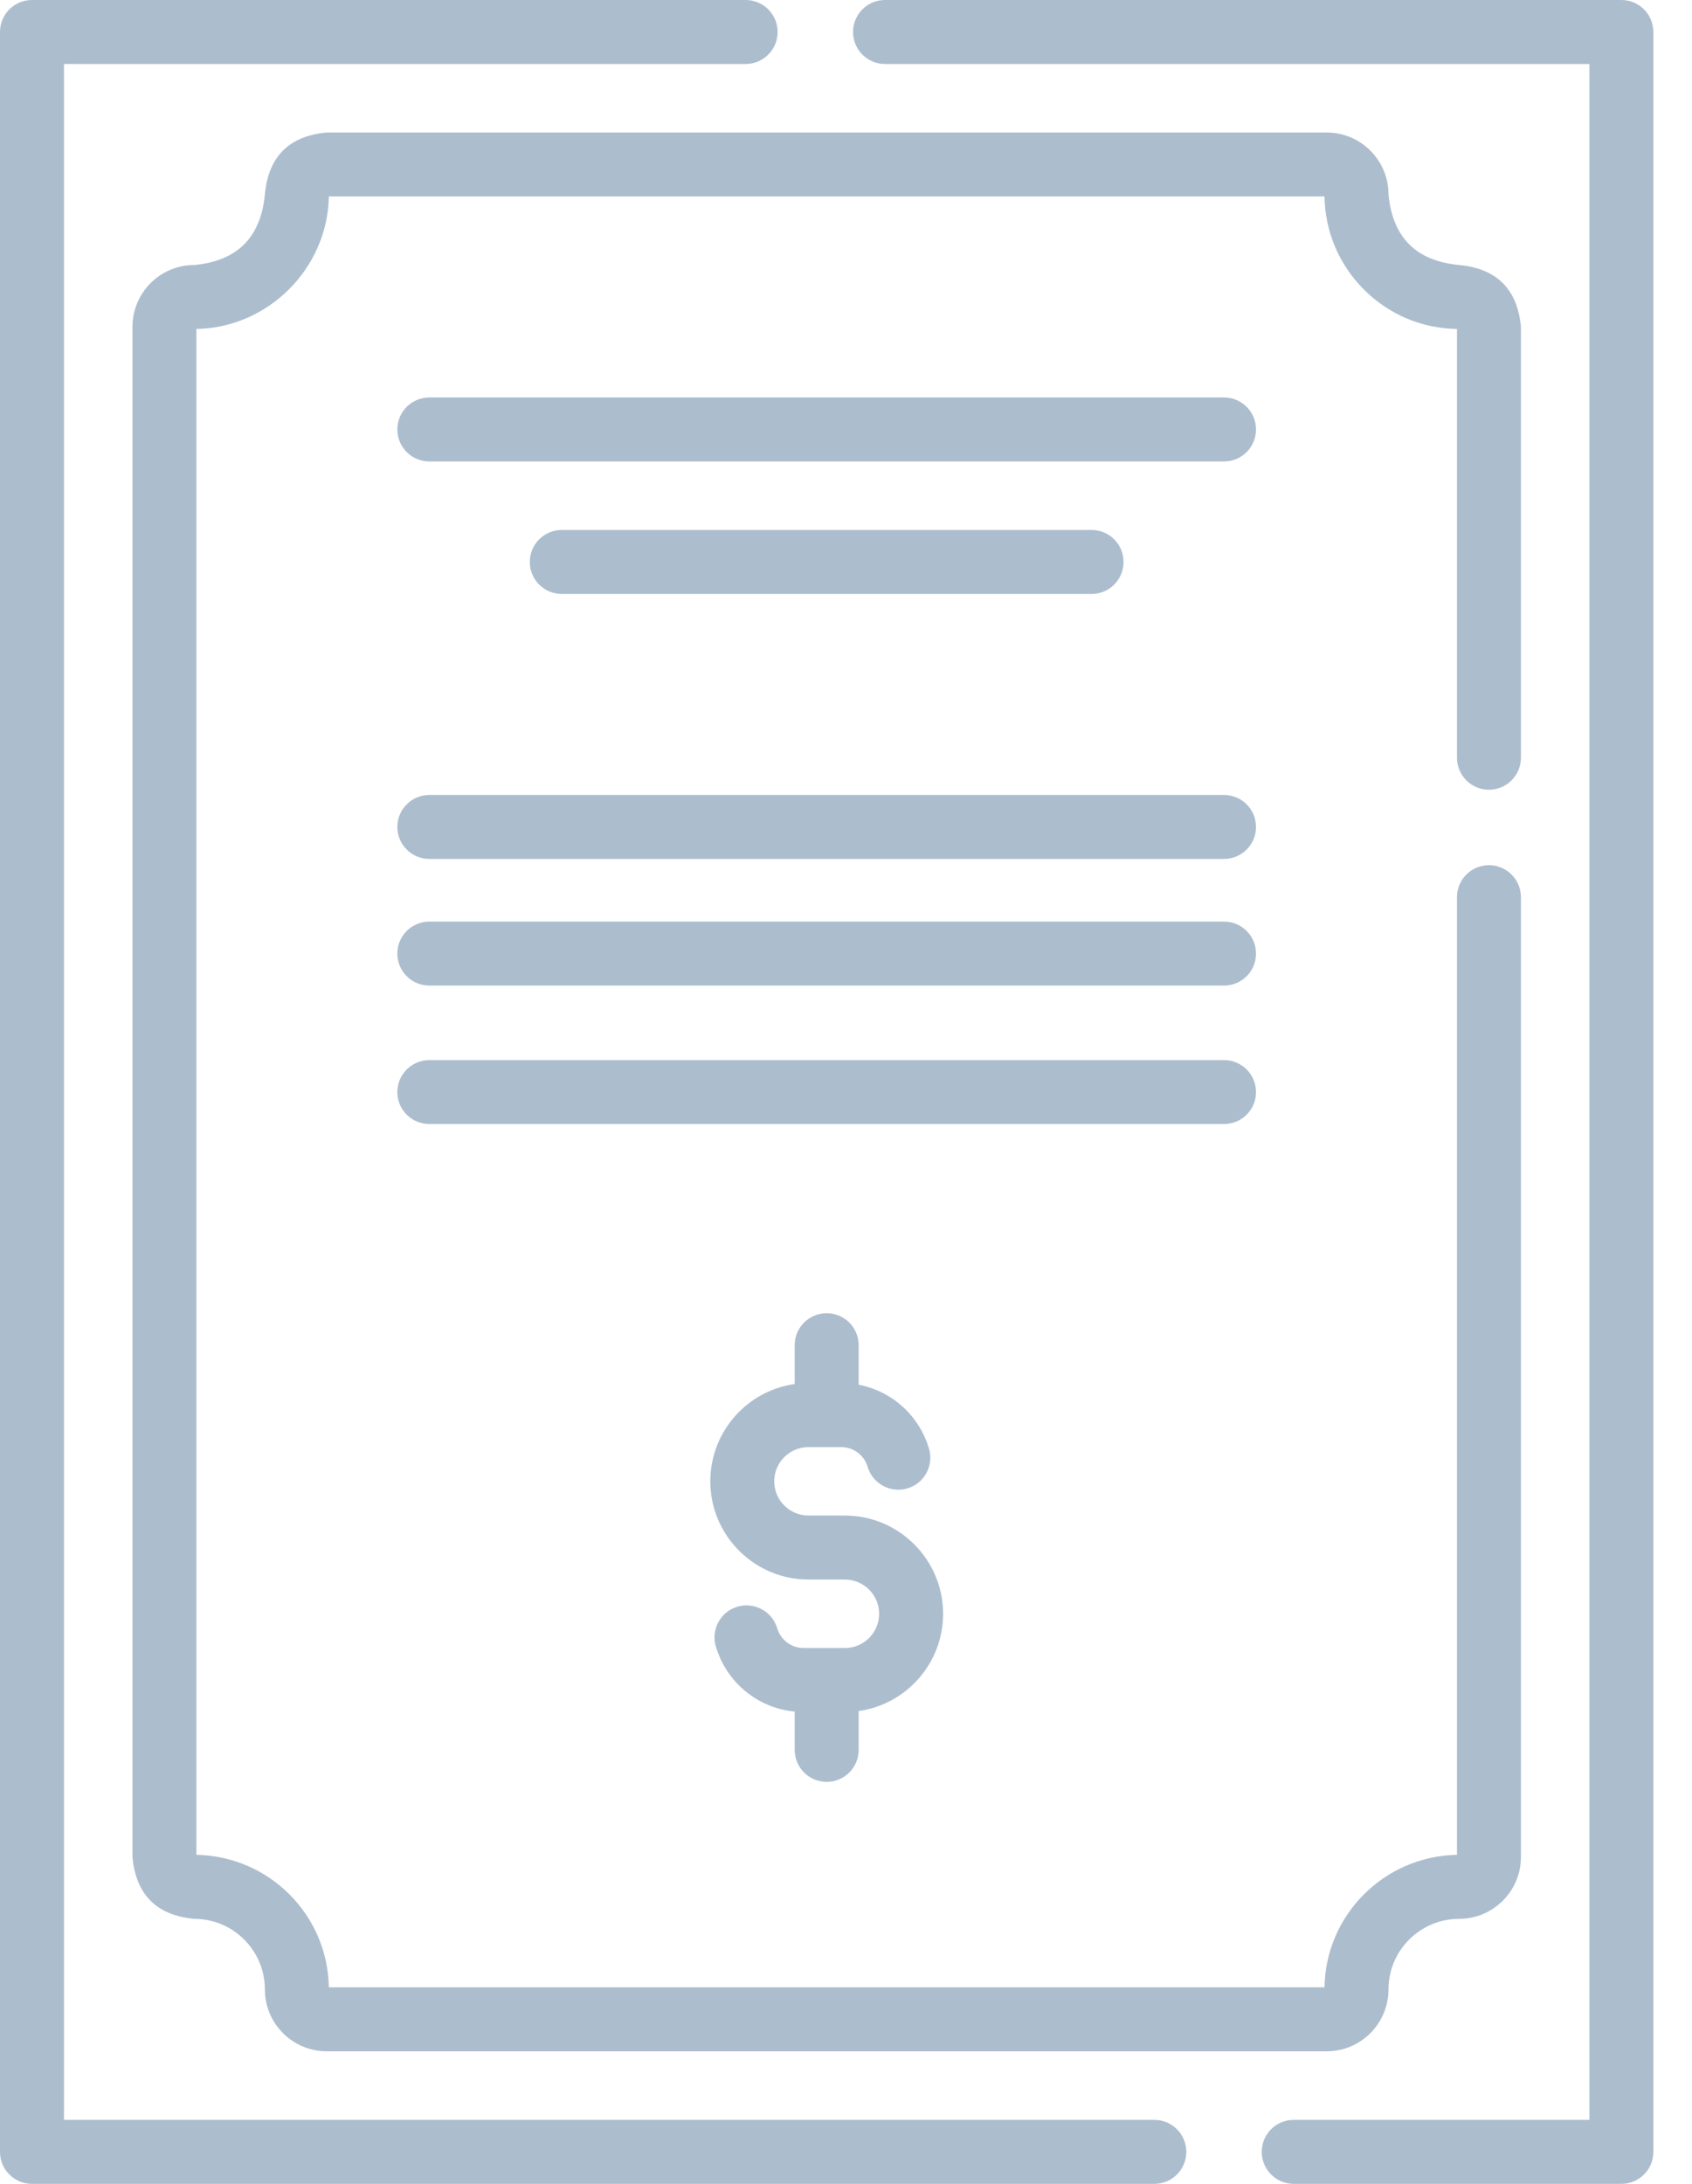 <svg width="31" height="40" viewBox="0 0 31 40" fill="none" xmlns="http://www.w3.org/2000/svg">
<path d="M29.706 40H23.703C23.379 40 23.117 39.738 23.117 39.414C23.117 39.09 23.379 38.828 23.703 38.828H29.12V1.172H16.215C15.891 1.172 15.629 0.91 15.629 0.586C15.629 0.262 15.891 0 16.215 0H29.706C30.03 0 30.292 0.262 30.292 0.586V39.414C30.292 39.738 30.03 40 29.706 40Z" fill="#ACBDCE"/>
<path d="M21.149 38.828H1.172V1.172H13.661C13.985 1.172 14.247 0.91 14.247 0.586C14.247 0.262 13.985 0 13.661 0H0.586C0.262 0 0 0.262 0 0.586V39.414C0 39.738 0.262 40 0.586 40H21.149C21.473 40 21.735 39.738 21.735 39.414C21.735 39.09 21.473 38.828 21.149 38.828Z" fill="#ACBDCE"/>
<path d="M27.28 14.465C27.603 14.465 27.866 14.203 27.866 13.879V5.987C27.801 5.296 27.424 4.919 26.733 4.854C25.944 4.78 25.513 4.348 25.439 3.559C25.439 2.935 24.931 2.427 24.306 2.427H5.986C5.295 2.491 4.918 2.869 4.853 3.559C4.779 4.348 4.348 4.78 3.559 4.854C2.935 4.854 2.427 5.362 2.427 5.987V34.013C2.491 34.704 2.869 35.082 3.561 35.146C4.273 35.146 4.853 35.726 4.853 36.439C4.853 37.064 5.361 37.572 5.986 37.572H24.306C24.931 37.572 25.439 37.064 25.439 36.439C25.439 35.726 26.019 35.146 26.733 35.146C27.357 35.146 27.866 34.638 27.866 34.013V16.433C27.866 16.109 27.603 15.847 27.28 15.847C26.956 15.847 26.694 16.109 26.694 16.433V33.974C25.365 33.995 24.288 35.072 24.267 36.4H6.025C6.004 35.072 4.928 33.995 3.598 33.974V6.025C4.913 6.005 6.004 4.913 6.025 3.598H24.267C24.277 4.243 24.533 4.847 24.989 5.303C25.445 5.76 26.049 6.016 26.694 6.025V13.879C26.694 14.203 26.956 14.465 27.28 14.465Z" fill="#ACBDCE"/>
<path d="M22.426 7.28H7.866C7.542 7.28 7.28 7.543 7.28 7.866C7.28 8.19 7.542 8.452 7.866 8.452H22.426C22.75 8.452 23.012 8.19 23.012 7.866C23.012 7.543 22.75 7.28 22.426 7.28Z" fill="#ACBDCE"/>
<path d="M20 10.879C20.323 10.879 20.585 10.617 20.585 10.293C20.585 9.969 20.323 9.707 20 9.707H10.293C9.969 9.707 9.707 9.969 9.707 10.293C9.707 10.617 9.969 10.879 10.293 10.879H20Z" fill="#ACBDCE"/>
<path d="M15.146 32.637C15.47 32.637 15.732 32.375 15.732 32.051V31.34C16.605 31.217 17.279 30.465 17.279 29.559C17.279 28.567 16.471 27.759 15.479 27.759H14.813C14.467 27.759 14.185 27.478 14.185 27.132C14.185 26.786 14.467 26.505 14.813 26.505H15.408C15.636 26.505 15.832 26.651 15.897 26.868C15.99 27.178 16.317 27.354 16.627 27.261C16.937 27.168 17.113 26.841 17.02 26.531C16.836 25.92 16.339 25.48 15.732 25.363V24.639C15.732 24.315 15.47 24.053 15.146 24.053C14.822 24.053 14.56 24.315 14.56 24.639V25.35C13.687 25.473 13.014 26.225 13.014 27.132C13.014 28.124 13.821 28.931 14.813 28.931H15.479C15.825 28.931 16.107 29.213 16.107 29.559C16.107 29.904 15.825 30.186 15.479 30.186H14.728C14.501 30.186 14.304 30.04 14.239 29.822C14.146 29.512 13.819 29.337 13.509 29.429C13.199 29.522 13.023 29.849 13.116 30.159C13.315 30.822 13.884 31.284 14.56 31.35V32.051C14.56 32.375 14.822 32.637 15.146 32.637Z" fill="#ACBDCE"/>
<path d="M22.426 14.561H7.866C7.542 14.561 7.28 14.823 7.28 15.147C7.28 15.47 7.542 15.732 7.866 15.732H22.426C22.75 15.732 23.012 15.47 23.012 15.147C23.012 14.823 22.75 14.561 22.426 14.561Z" fill="#ACBDCE"/>
<path d="M23.012 20.003C23.012 19.679 22.75 19.417 22.426 19.417H7.866C7.542 19.417 7.28 19.679 7.28 20.003C7.28 20.326 7.542 20.588 7.866 20.588H22.426C22.75 20.588 23.012 20.326 23.012 20.003Z" fill="#ACBDCE"/>
<path d="M22.426 16.88H7.866C7.542 16.88 7.28 17.142 7.28 17.466C7.28 17.79 7.542 18.052 7.866 18.052H22.426C22.75 18.052 23.012 17.79 23.012 17.466C23.012 17.142 22.75 16.88 22.426 16.88Z" fill="#ACBDCE"/>
</svg>
